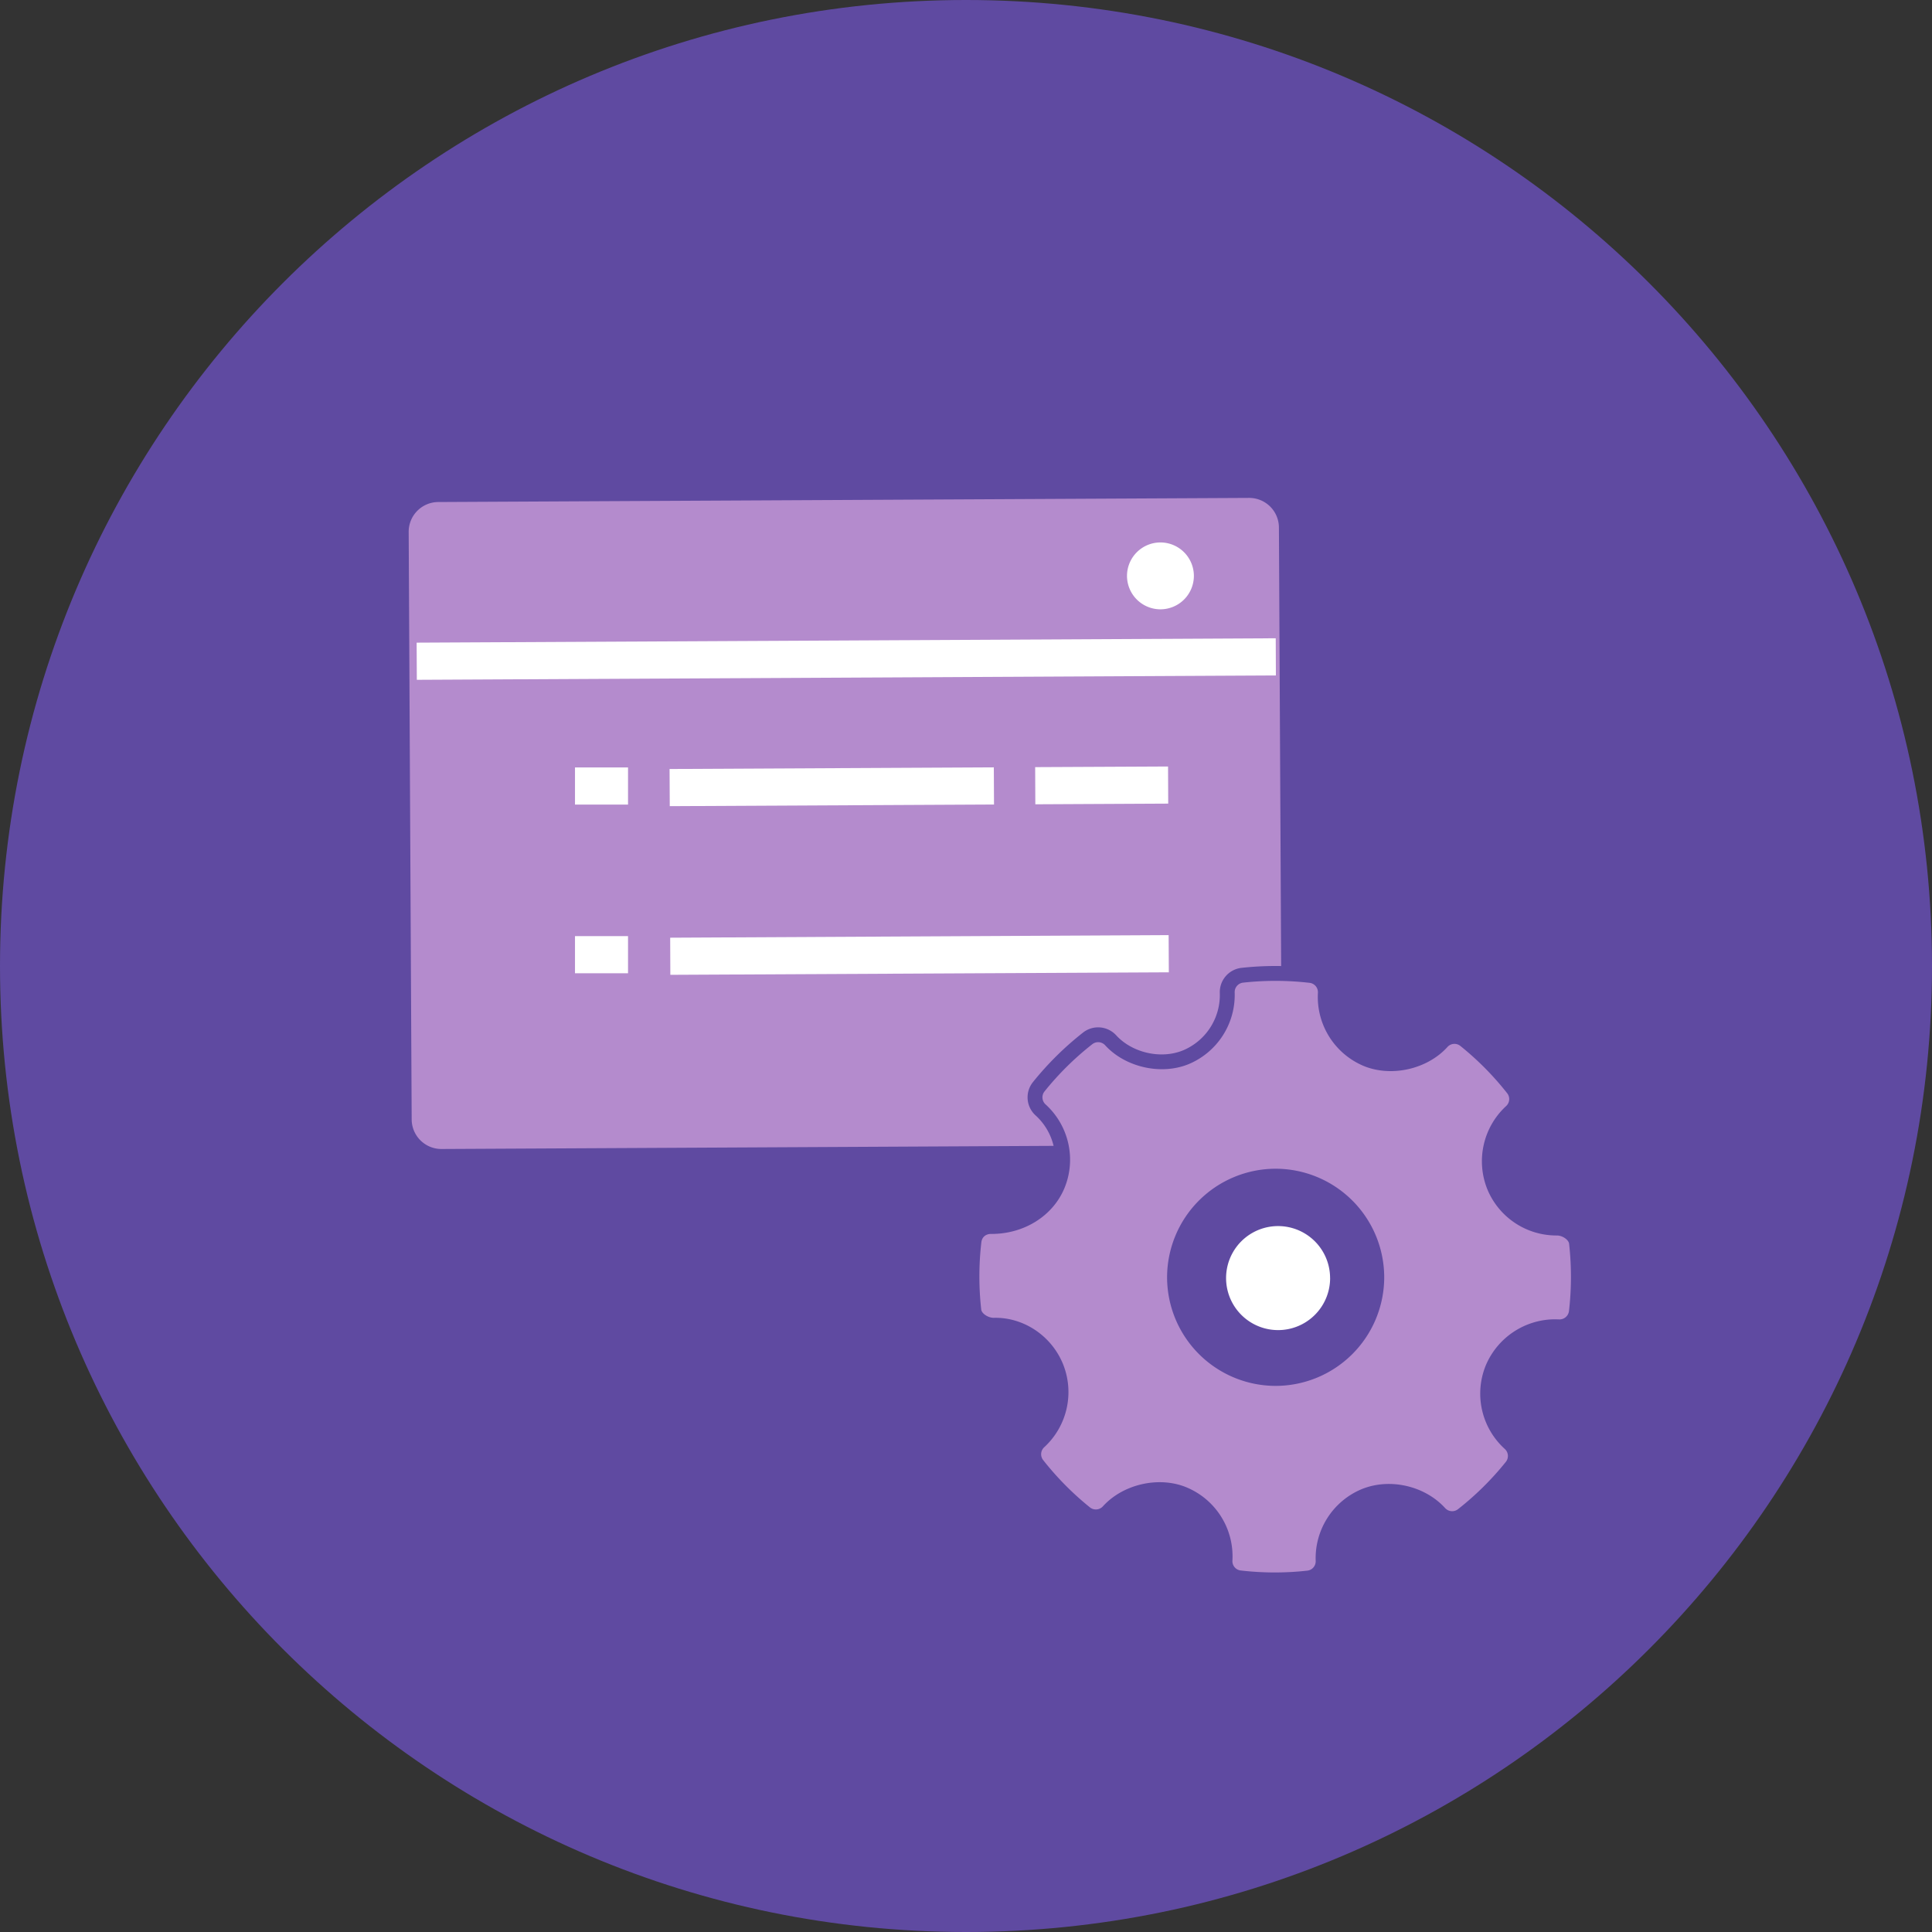<svg xmlns="http://www.w3.org/2000/svg" xmlns:xlink="http://www.w3.org/1999/xlink" width="60" height="60" viewBox="0 0 60 60">
    <rect x="0" y="0" width="60" height="60" fill="#333333" stroke="none"/>
    <defs>
        <path id="a" d="M0 60h60V0H0z"/>
    </defs>
    <g fill="none" fill-rule="evenodd">
        <path fill="#5F4AA1" d="M60 30c0 16.569-13.431 30-30 30C13.431 60 0 46.569 0 30 0 13.431 13.431 0 30 0c16.569 0 30 13.431 30 30"/>
        <path fill="#B48BCD" d="M38.893 35.554l-25.18.129a.923.923 0 0 1-.928-.919l-.093-18.245a.923.923 0 0 1 .919-.928l25.18-.128a.923.923 0 0 1 .927.918l.093 18.246a.923.923 0 0 1-.918.927"/>
        <path fill="#FFF" d="M12.942 20.535l26.679-.136M12.945 21.112l-.006-1.154 26.68-.136.005 1.154zM17.857 24.41h1.647"/>
        <mask id="b" fill="#fff">
            <use xlink:href="#a"/>
        </mask>
        <path fill="#FFF" d="M17.857 24.987h1.647v-1.154h-1.647zM32.15 24.401l4.127-.02M32.153 24.978l-.005-1.154 4.127-.02.005 1.153zM20.797 24.46l10.07-.052M20.8 25.036l-.006-1.154 10.07-.051.006 1.154zM17.857 29.648h1.647M17.857 30.225h1.647v-1.153h-1.647zM20.816 29.698l15.48-.08M20.818 30.274l-.005-1.153 15.48-.08.006 1.155zM36.962 17.885a.923.923 0 1 1-1.846 0 .923.923 0 0 1 1.846 0" mask="url(#b)"/>
        <path fill="#FFF" d="M36.039 17.077a.809.809 0 0 0 0 1.615.809.809 0 0 0 0-1.615m0 1.846A1.04 1.04 0 0 1 35 17.885a1.04 1.04 0 0 1 1.039-1.039 1.04 1.04 0 0 1 1.038 1.039 1.04 1.04 0 0 1-1.038 1.038" mask="url(#b)"/>
        <path fill="#B48BCD" d="M39.616 42.809a3.144 3.144 0 0 1-3.14-3.141 3.144 3.144 0 0 1 3.14-3.141 3.144 3.144 0 0 1 3.141 3.14 3.144 3.144 0 0 1-3.14 3.142m9.342-4.207c-.03-.265-.338-.463-.605-.463a2.092 2.092 0 0 1-1.95-1.29 2.097 2.097 0 0 1 .527-2.33.523.523 0 0 0 .057-.71 9.307 9.307 0 0 0-1.492-1.506.524.524 0 0 0-.716.058c-.56.621-1.57.852-2.348.527a2.092 2.092 0 0 1-1.272-2.045.522.522 0 0 0-.462-.55 9.4 9.4 0 0 0-2.12-.005.525.525 0 0 0-.466.539c.031.873-.486 1.68-1.289 2.009-.77.314-1.77.085-2.331-.53a.525.525 0 0 0-.71-.06 9.332 9.332 0 0 0-1.524 1.506.524.524 0 0 0 .056.715c.656.594.867 1.538.527 2.35-.326.774-1.13 1.273-2.05 1.273a.512.512 0 0 0-.543.462 9.44 9.44 0 0 0-.005 2.142c.03.266.348.463.618.463.82-.021 1.607.487 1.938 1.29.329.803.117 1.739-.527 2.329a.524.524 0 0 0-.057.71c.437.557.94 1.064 1.49 1.507.215.174.53.149.716-.057.564-.623 1.572-.854 2.348-.528a2.088 2.088 0 0 1 1.274 2.044.523.523 0 0 0 .462.55 9.354 9.354 0 0 0 2.119.006.524.524 0 0 0 .466-.54 2.093 2.093 0 0 1 1.288-2.008c.776-.317 1.772-.085 2.333.53a.526.526 0 0 0 .71.06 9.377 9.377 0 0 0 1.524-1.506.523.523 0 0 0-.056-.716 2.087 2.087 0 0 1-.528-2.349 2.108 2.108 0 0 1 1.927-1.277l.116.003a.524.524 0 0 0 .551-.461 9.428 9.428 0 0 0 .004-2.142" mask="url(#b)"/>
        <path fill="#5F4AA1" d="M39.616 36.757a2.913 2.913 0 0 0-2.91 2.91 2.914 2.914 0 0 0 2.91 2.911 2.914 2.914 0 0 0 2.91-2.91 2.913 2.913 0 0 0-2.91-2.91m0 6.282a3.376 3.376 0 0 1-3.371-3.372 3.376 3.376 0 0 1 3.371-3.372 3.376 3.376 0 0 1 3.372 3.372 3.376 3.376 0 0 1-3.372 3.372m-3.602 2.991c.292 0 .58.053.844.164a2.32 2.32 0 0 1 1.416 2.27c-.01.155.104.29.258.308.682.079 1.383.082 2.066.005a.292.292 0 0 0 .262-.302 2.324 2.324 0 0 1 1.431-2.23c.868-.354 1.957-.106 2.59.59a.294.294 0 0 0 .4.032 9.145 9.145 0 0 0 1.484-1.468.293.293 0 0 0-.031-.4 2.317 2.317 0 0 1-.586-2.61 2.341 2.341 0 0 1 2.14-1.418l.122.003a.296.296 0 0 0 .316-.258c.08-.689.082-1.392.004-2.09-.014-.125-.208-.258-.376-.258a2.32 2.32 0 0 1-2.163-1.434 2.329 2.329 0 0 1 .584-2.586.293.293 0 0 0 .032-.397 9.1 9.1 0 0 0-1.455-1.47.293.293 0 0 0-.4.033c-.626.693-1.748.946-2.61.586a2.323 2.323 0 0 1-1.413-2.27.293.293 0 0 0-.258-.308 9.248 9.248 0 0 0-2.067-.006.295.295 0 0 0-.26.302 2.328 2.328 0 0 1-1.433 2.23c-.854.349-1.967.096-2.59-.588a.295.295 0 0 0-.398-.033 9.089 9.089 0 0 0-1.485 1.468.294.294 0 0 0 .031.4c.728.66.963 1.708.585 2.61-.361.86-1.25 1.415-2.262 1.415-.174-.006-.296.096-.315.259a9.2 9.2 0 0 0-.004 2.088c.014.126.213.258.388.258.924-.023 1.79.553 2.151 1.434a2.326 2.326 0 0 1-.584 2.586.294.294 0 0 0-.032.397 9.121 9.121 0 0 0 1.453 1.47c.121.097.297.083.402-.032.434-.48 1.106-.75 1.763-.75m3.576 3.265c-.37 0-.745-.022-1.112-.065a.754.754 0 0 1-.665-.793 1.857 1.857 0 0 0-1.133-1.817c-.687-.289-1.585-.087-2.087.47a.755.755 0 0 1-1.033.082 9.597 9.597 0 0 1-1.527-1.545.757.757 0 0 1 .083-1.022 1.863 1.863 0 0 0 .47-2.071c-.29-.705-.977-1.171-1.719-1.147-.38 0-.808-.269-.853-.669a9.66 9.66 0 0 1 .004-2.194.745.745 0 0 1 .781-.666c.82 0 1.54-.444 1.829-1.131a1.856 1.856 0 0 0-.469-2.09.756.756 0 0 1-.081-1.031 9.58 9.58 0 0 1 1.561-1.543.759.759 0 0 1 1.023.086c.5.548 1.39.75 2.074.472a1.864 1.864 0 0 0 1.146-1.787.759.759 0 0 1 .672-.777 9.68 9.68 0 0 1 2.17.006c.397.047.69.395.666.793a1.86 1.86 0 0 0 1.131 1.818c.689.289 1.587.086 2.088-.47a.754.754 0 0 1 1.031-.082c.563.45 1.077.97 1.53 1.543a.757.757 0 0 1-.084 1.024 1.865 1.865 0 0 0-.468 2.07 1.861 1.861 0 0 0 1.736 1.148c.367 0 .79.268.834.669.082.732.081 1.47-.004 2.194a.755.755 0 0 1-.799.664l-.103-.002c-.735 0-1.424.456-1.708 1.135-.303.721-.114 1.56.47 2.09.295.267.33.72.08 1.03a9.596 9.596 0 0 1-1.56 1.544.754.754 0 0 1-1.023-.085c-.5-.55-1.392-.753-2.075-.473a1.86 1.86 0 0 0-1.145 1.786.76.76 0 0 1-.672.777 9.66 9.66 0 0 1-1.059.059" mask="url(#b)"/>
        <path fill="#FFF" d="M41.308 39.692a1.615 1.615 0 1 1-3.231 0 1.615 1.615 0 0 1 3.23 0" mask="url(#b)"/>
    </g>
</svg>

